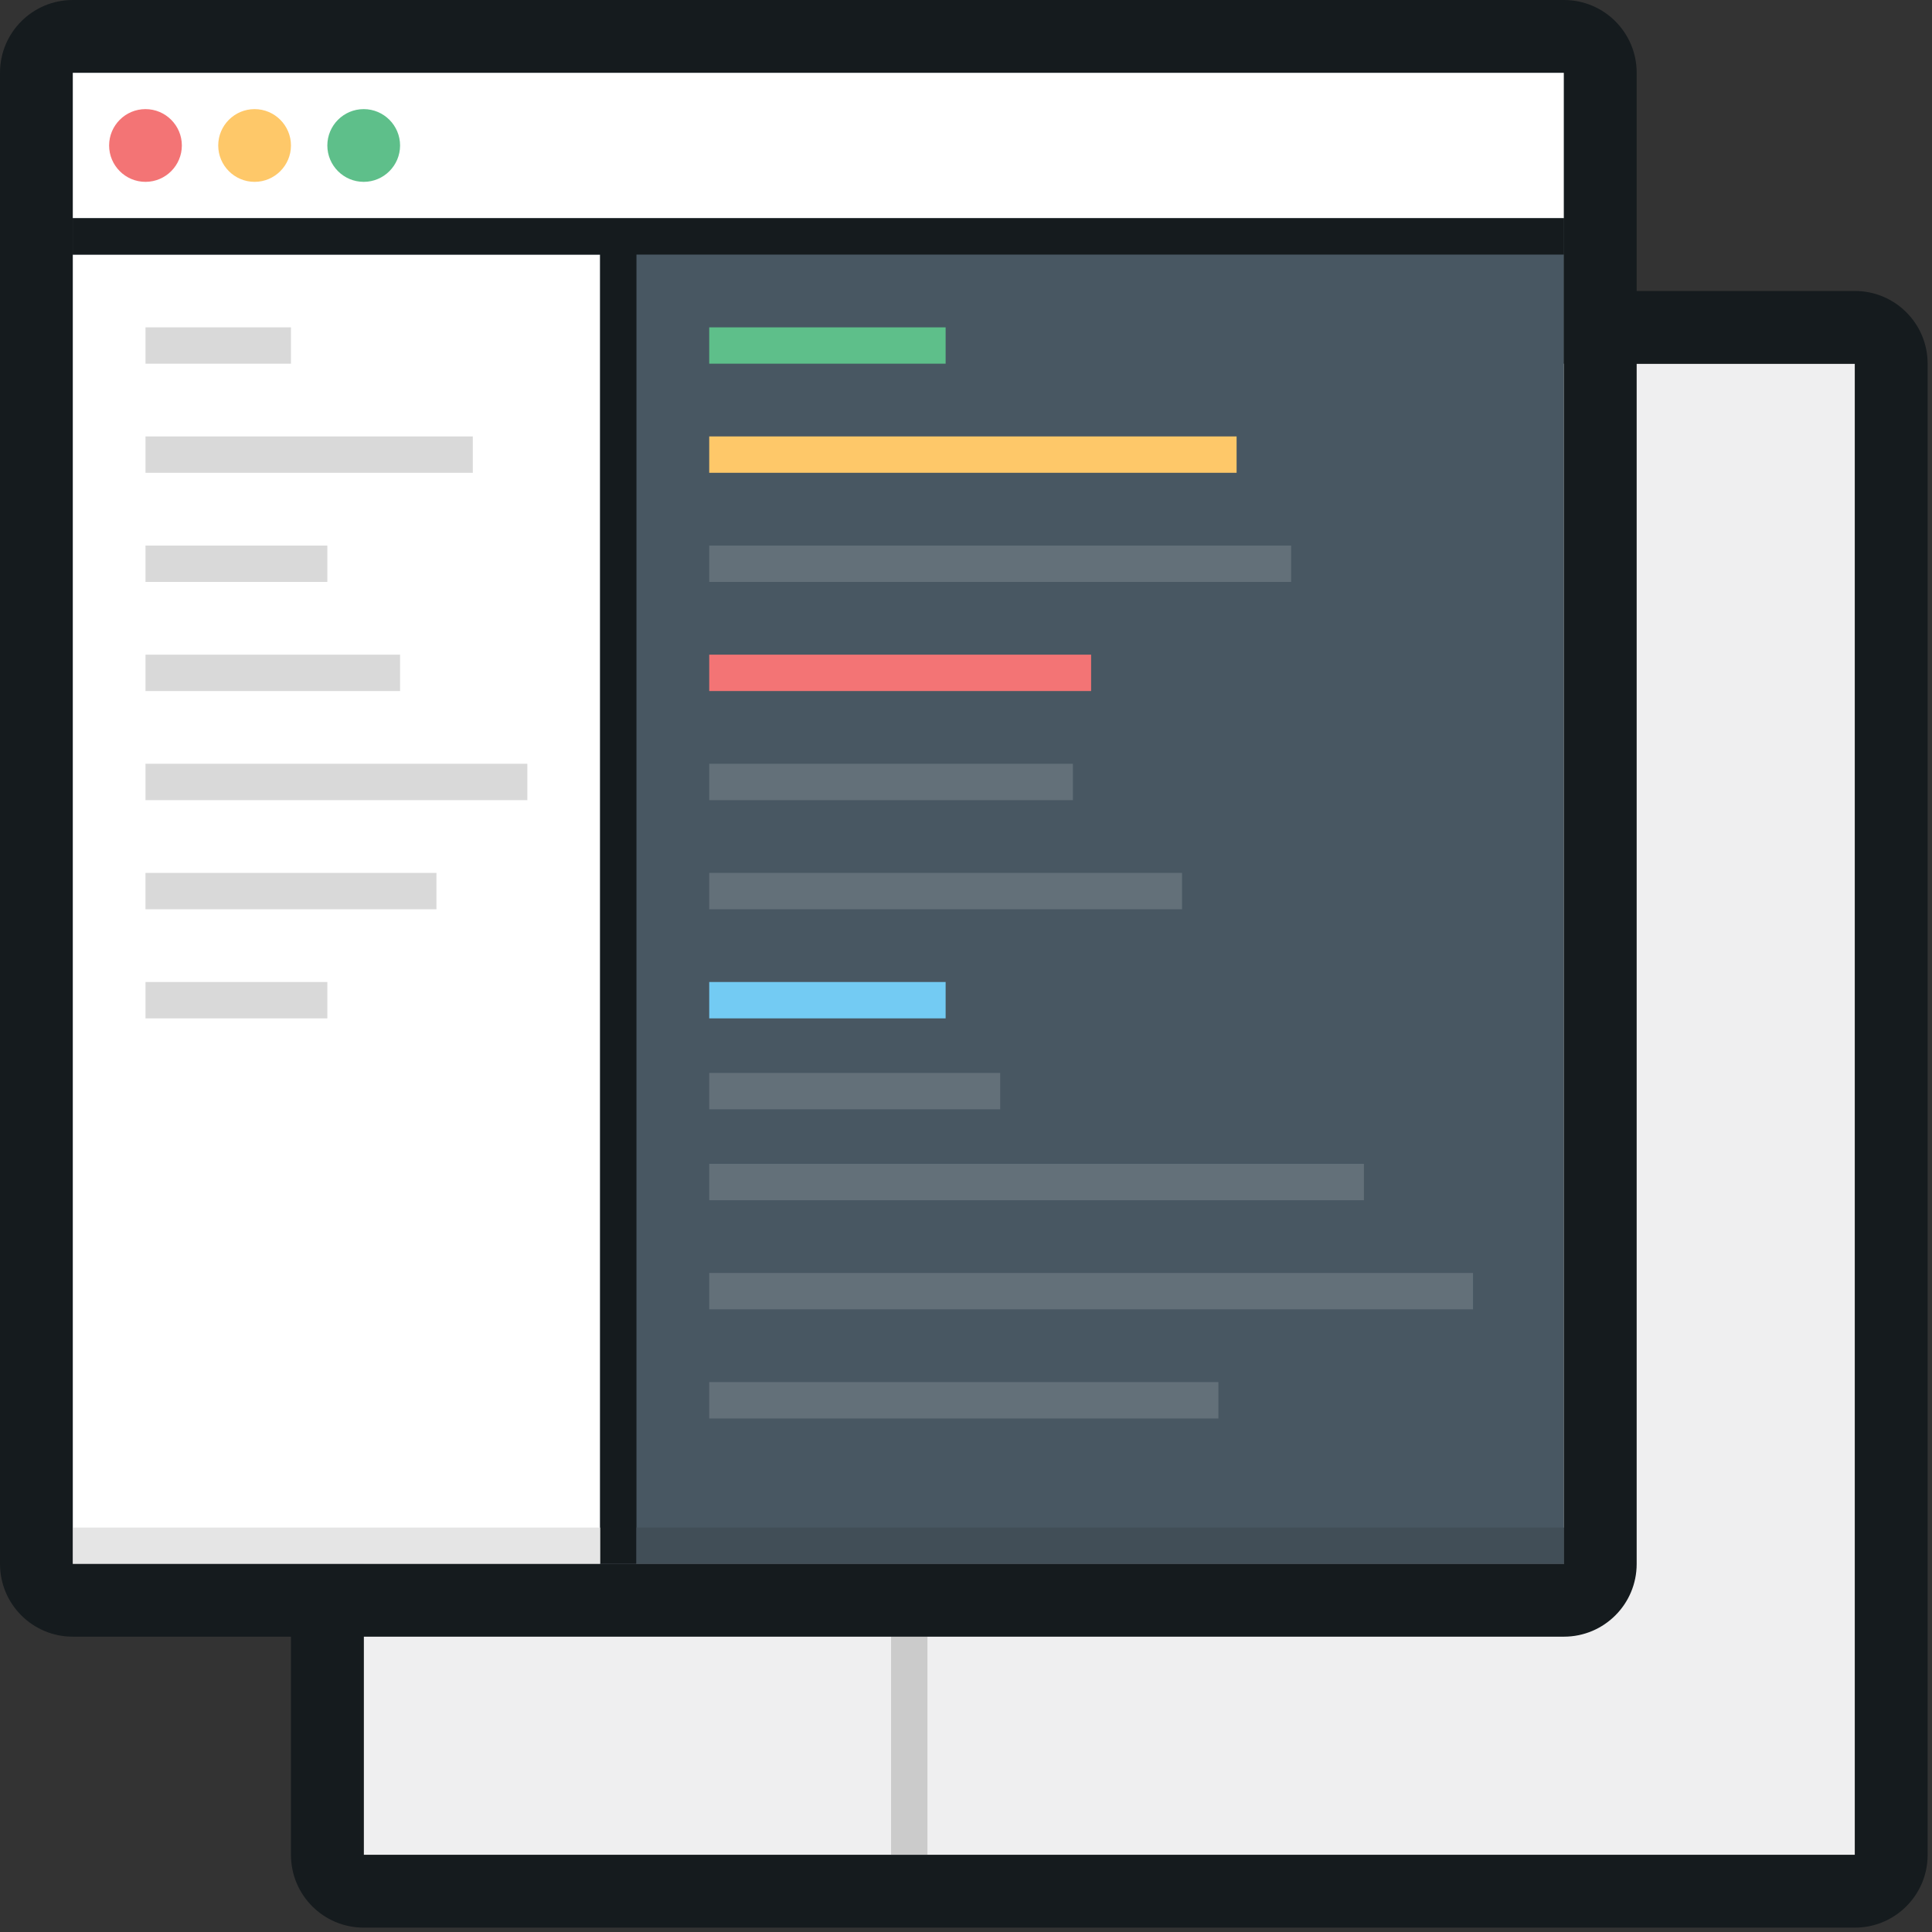 <?xml version="1.0" standalone="no"?><!DOCTYPE svg PUBLIC "-//W3C//DTD SVG 1.1//EN" "http://www.w3.org/Graphics/SVG/1.1/DTD/svg11.dtd"><svg width="100%" height="100%" viewBox="0 0 332 332" version="1.1" xmlns="http://www.w3.org/2000/svg" xmlns:xlink="http://www.w3.org/1999/xlink" xml:space="preserve" style="fill-rule:evenodd;clip-rule:evenodd;stroke-linejoin:round;stroke-miterlimit:1.414;"><rect x="0" y="0" width="332" height="332" fill="#333333" stroke="none"/><rect x="62.5" y="62.5" width="256.25" height="256.25" style="fill:#efeff0;fill-rule:nonzero;"/><rect x="12.497" y="12.5" width="256.253" height="256.25" style="fill:#485762;fill-rule:nonzero;"/><path d="M12.497,12.5l0,25l256.253,0l0,-25l-256.253,0ZM12.497,268.75l90.628,0l0,-225l-90.628,0l0,225Z" style="fill:#fff;fill-rule:nonzero;"/><path d="M121.875,112.5l0,6.25l65.625,0l0,-6.25l-65.625,0ZM25,18.75c-3.453,0 -6.25,2.812 -6.25,6.25c0,3.437 2.797,6.25 6.25,6.25c3.45,0 6.25,-2.813 6.25,-6.25c0,-3.438 -2.8,-6.25 -6.25,-6.25Z" style="fill:#f37475;fill-rule:nonzero;"/><path d="M121.875,75l0,6.25l90.625,0l0,-6.25l-90.625,0ZM43.75,18.75c-3.453,0 -6.25,2.812 -6.25,6.25c0,3.437 2.797,6.25 6.25,6.25c3.45,0 6.25,-2.813 6.25,-6.25c0,-3.438 -2.8,-6.25 -6.25,-6.25Z" style="fill:#fec869;fill-rule:nonzero;"/><path d="M121.875,56.25l0,6.25l40.625,0l0,-6.25l-40.625,0ZM62.5,18.75c-3.453,0 -6.25,2.812 -6.25,6.25c0,3.437 2.797,6.25 6.25,6.25c3.45,0 6.25,-2.813 6.25,-6.25c0,-3.438 -2.8,-6.25 -6.25,-6.25Z" style="fill:#5ebf8a;fill-rule:nonzero;"/><rect x="121.875" y="168.75" width="40.625" height="6.25" style="fill:#73cbf3;fill-rule:nonzero;"/><path d="M209.375,243.75l-87.5,0l0,-6.25l87.5,0l0,6.25ZM253.125,225l-131.25,0l0,-6.25l131.25,0l0,6.25ZM234.375,206.25l-112.5,0l0,-6.25l112.5,0l0,6.25ZM171.875,190.625l-50,0l0,-6.25l50,0l0,6.25ZM203.122,156.25l-81.247,0l0,-6.25l81.247,0l0,6.25ZM184.372,137.5l-62.497,0l0,-6.25l62.497,0l0,6.25ZM221.872,100l-99.997,0l0,-6.25l99.997,0l0,6.25Z" style="fill:#637079;fill-rule:nonzero;"/><rect x="153.125" y="281.25" width="6.25" height="37.5" style="fill:#cbcbcb;fill-rule:nonzero;"/><path d="M56.25,175l-31.25,0l0,-6.25l31.25,0l0,6.25ZM75,156.25l-50,0l0,-6.25l50,0l0,6.25ZM90.622,137.5l-65.622,0l0,-6.25l65.622,0l0,6.25ZM68.75,118.75l-43.75,0l0,-6.25l43.75,0l0,6.25ZM56.25,100l-31.25,0l0,-6.25l31.25,0l0,6.25ZM81.25,81.25l-56.25,0l0,-6.25l56.25,0l0,6.25ZM50,62.5l-25,0l0,-6.25l25,0l0,6.25Z" style="fill:#d9d9d9;fill-rule:nonzero;"/><path d="M12.497,37.5l0,6.25l90.628,0l0,225l6.247,0l0,-225l159.378,0l0,-6.25l-256.253,0Z" style="fill:#151b1e;fill-rule:nonzero;"/><rect x="12.497" y="262.5" width="90.628" height="6.25" style="fill:#e5e5e5;fill-rule:nonzero;"/><rect x="109.372" y="262.5" width="159.378" height="6.25" style="fill:#414e57;fill-rule:nonzero;"/><path d="M318.75,318.75l-256.25,0l0,-37.5l206.25,0c6.903,0 12.5,-5.594 12.5,-12.5l0,-206.25l37.5,0l0,256.25ZM12.5,268.75l0,-256.25l256.25,0l0,256.25l-256.25,0ZM318.75,50l-37.5,0l0,-37.5c0,-6.906 -5.597,-12.5 -12.5,-12.5l-256.25,0c-6.906,0 -12.5,5.594 -12.5,12.5l0,256.25c0,6.906 5.594,12.5 12.5,12.5l37.5,0l0,37.5c0,6.906 5.594,12.5 12.5,12.5l256.25,0c6.903,0 12.5,-5.594 12.5,-12.5l0,-256.25c0,-6.903 -5.597,-12.5 -12.5,-12.5Z" style="fill:#151b1e;fill-rule:nonzero;"/></svg>
